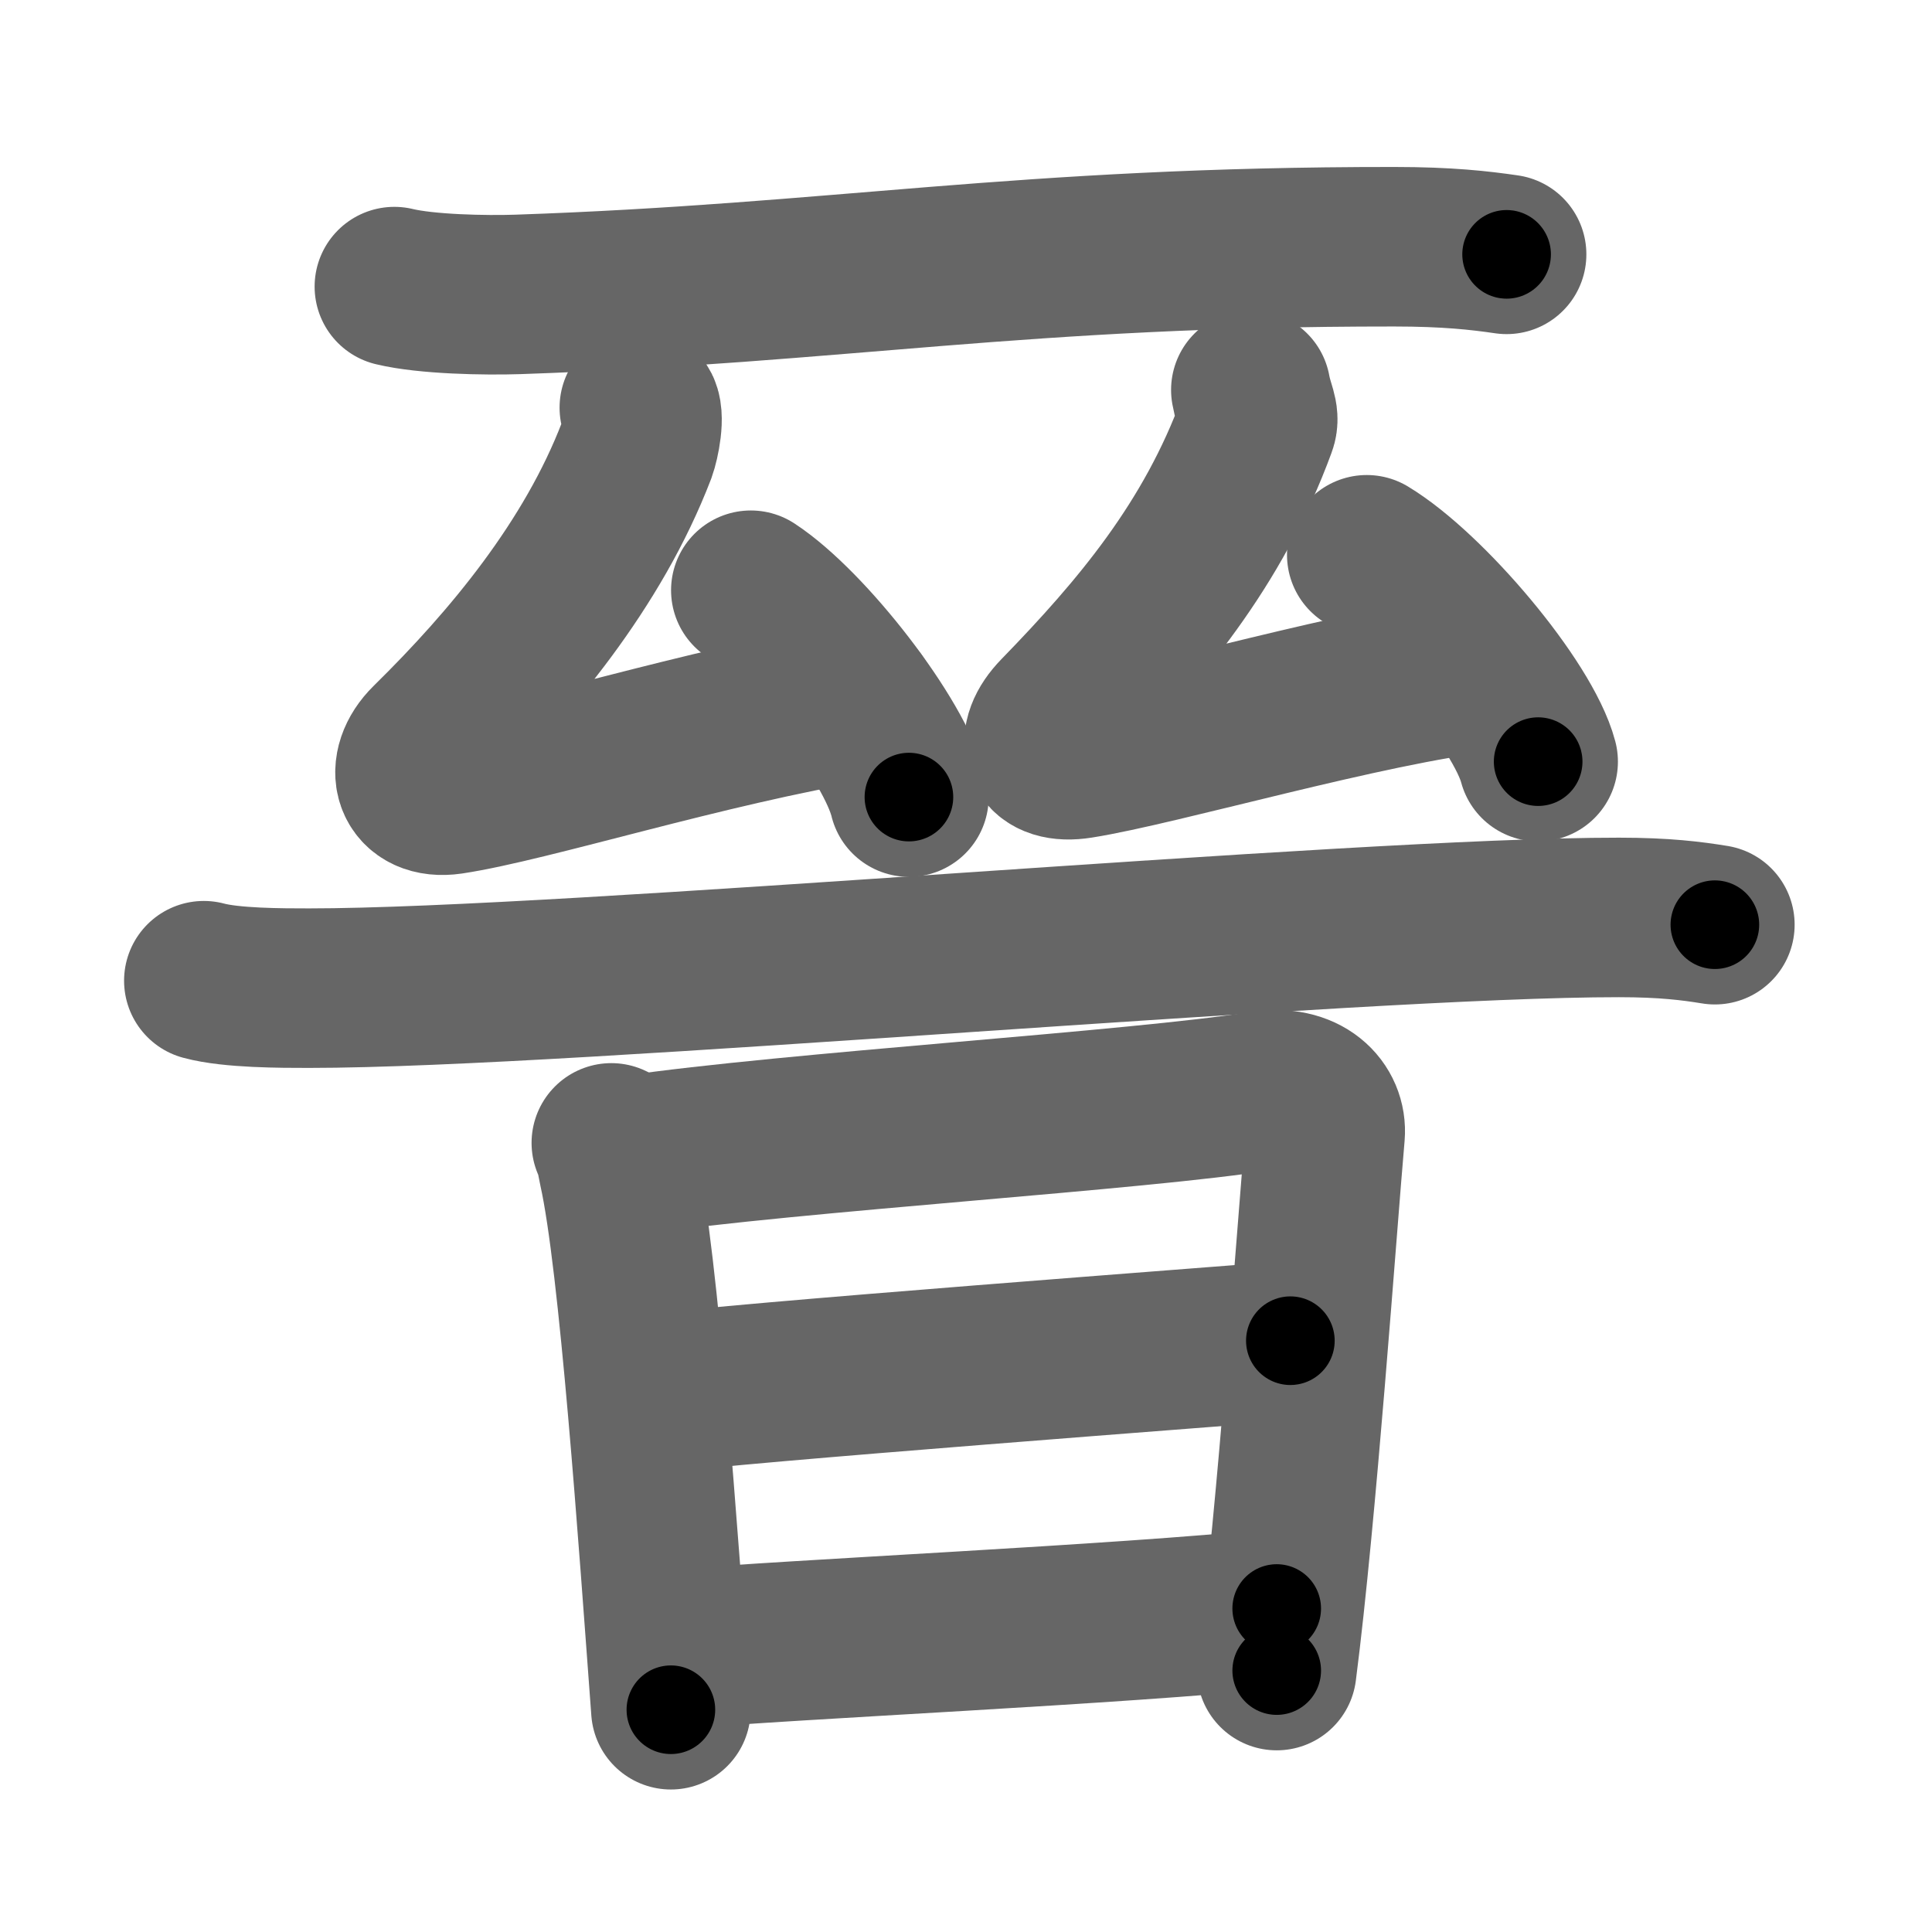 <svg xmlns="http://www.w3.org/2000/svg" width="109" height="109" viewBox="0 0 109 109" id="6649"><g fill="none" stroke="#666" stroke-width="9" stroke-linecap="round" stroke-linejoin="round"><g><g><path d="M22.25,16.17c1.82,0.44,5.14,0.5,6.96,0.44c18.14-0.62,28.37-2.7,49.44-2.69c3.02,0,4.84,0.21,6.35,0.43" /></g><g><path d="M36.07,23c0.34,0.4,0.03,1.91-0.16,2.43c-2.46,6.41-7.09,11.97-11.67,16.47c-1.45,1.43-0.95,3.24,1.17,2.93c4.46-0.67,14.34-3.82,22.94-5.25" /><path d="M42.36,33.3c3.15,2.06,8.14,8.46,8.92,11.67" /></g><g><path d="M70.57,22c0.18,1,0.53,1.46,0.33,1.99c-2.46,6.72-6.59,11.62-11.17,16.33c-1.45,1.49-0.95,2.83,1.17,2.49c4.46-0.7,16.24-4.16,22.94-4.9" /><path d="M77.11,31.3c3.41,2.06,8.82,8.46,9.67,11.67" /></g><g><path d="M11.5,55.33c1.55,0.42,4.38,0.42,5.93,0.42c14.75,0,58.91-4,73.91-3.99c2.58,0,4.12,0.2,5.41,0.41" /></g><g><path d="M34.49,64.48c0.26,0.5,0.26,0.85,0.4,1.48c1.16,5.19,2.24,20.81,2.96,30.5" /><path d="M35.69,65.17c8.95-1.31,28.79-2.53,35.48-3.62c2.46-0.4,3.71,1.02,3.59,2.45c-0.46,5.24-1.6,21.5-2.73,30.25" /><path d="M37.36,78.61c2.92-0.51,33.03-2.76,35.44-2.97" /><path d="M38.32,93.04c6.44-0.56,24.81-1.38,33.71-2.29" /></g></g></g><g fill="none" stroke="#000" stroke-width="5" stroke-linecap="round" stroke-linejoin="round"><path d="M22.25,16.17c1.82,0.44,5.14,0.5,6.96,0.44c18.14-0.62,28.37-2.7,49.44-2.69c3.02,0,4.84,0.21,6.35,0.43" stroke-dasharray="62.888" stroke-dashoffset="62.888"><animate attributeName="stroke-dashoffset" values="62.888;62.888;0" dur="0.473s" fill="freeze" begin="0s;6649.click" /></path><path d="M36.07,23c0.34,0.4,0.03,1.91-0.16,2.43c-2.46,6.41-7.09,11.97-11.67,16.47c-1.45,1.43-0.95,3.24,1.17,2.93c4.46-0.67,14.34-3.82,22.94-5.25" stroke-dasharray="51.012" stroke-dashoffset="51.012"><animate attributeName="stroke-dashoffset" values="51.012" fill="freeze" begin="6649.click" /><animate attributeName="stroke-dashoffset" values="51.012;51.012;0" keyTimes="0;0.481;1" dur="0.983s" fill="freeze" begin="0s;6649.click" /></path><path d="M42.36,33.3c3.15,2.06,8.14,8.46,8.92,11.67" stroke-dasharray="14.887" stroke-dashoffset="14.887"><animate attributeName="stroke-dashoffset" values="14.887" fill="freeze" begin="6649.click" /><animate attributeName="stroke-dashoffset" values="14.887;14.887;0" keyTimes="0;0.868;1" dur="1.132s" fill="freeze" begin="0s;6649.click" /></path><path d="M70.57,22c0.18,1,0.53,1.46,0.33,1.99c-2.46,6.72-6.59,11.62-11.17,16.33c-1.45,1.49-0.95,2.83,1.17,2.49c4.46-0.7,16.24-4.16,22.94-4.9" stroke-dasharray="49.795" stroke-dashoffset="49.795"><animate attributeName="stroke-dashoffset" values="49.795" fill="freeze" begin="6649.click" /><animate attributeName="stroke-dashoffset" values="49.795;49.795;0" keyTimes="0;0.694;1" dur="1.63s" fill="freeze" begin="0s;6649.click" /></path><path d="M77.11,31.3c3.41,2.06,8.82,8.46,9.67,11.67" stroke-dasharray="15.368" stroke-dashoffset="15.368"><animate attributeName="stroke-dashoffset" values="15.368" fill="freeze" begin="6649.click" /><animate attributeName="stroke-dashoffset" values="15.368;15.368;0" keyTimes="0;0.914;1" dur="1.784s" fill="freeze" begin="0s;6649.click" /></path><path d="M11.5,55.33c1.55,0.42,4.38,0.42,5.93,0.42c14.75,0,58.91-4,73.91-3.99c2.58,0,4.12,0.2,5.41,0.41" stroke-dasharray="85.419" stroke-dashoffset="85.419"><animate attributeName="stroke-dashoffset" values="85.419" fill="freeze" begin="6649.click" /><animate attributeName="stroke-dashoffset" values="85.419;85.419;0" keyTimes="0;0.735;1" dur="2.426s" fill="freeze" begin="0s;6649.click" /></path><path d="M34.49,64.48c0.26,0.5,0.26,0.85,0.4,1.48c1.16,5.19,2.24,20.81,2.96,30.5" stroke-dasharray="32.198" stroke-dashoffset="32.198"><animate attributeName="stroke-dashoffset" values="32.198" fill="freeze" begin="6649.click" /><animate attributeName="stroke-dashoffset" values="32.198;32.198;0" keyTimes="0;0.883;1" dur="2.748s" fill="freeze" begin="0s;6649.click" /></path><path d="M35.69,65.17c8.95-1.31,28.79-2.53,35.48-3.62c2.46-0.4,3.71,1.02,3.59,2.45c-0.46,5.24-1.6,21.5-2.73,30.25" stroke-dasharray="71.113" stroke-dashoffset="71.113"><animate attributeName="stroke-dashoffset" values="71.113" fill="freeze" begin="6649.click" /><animate attributeName="stroke-dashoffset" values="71.113;71.113;0" keyTimes="0;0.837;1" dur="3.283s" fill="freeze" begin="0s;6649.click" /></path><path d="M37.36,78.61c2.92-0.51,33.03-2.76,35.44-2.97" stroke-dasharray="35.567" stroke-dashoffset="35.567"><animate attributeName="stroke-dashoffset" values="35.567" fill="freeze" begin="6649.click" /><animate attributeName="stroke-dashoffset" values="35.567;35.567;0" keyTimes="0;0.902;1" dur="3.639s" fill="freeze" begin="0s;6649.click" /></path><path d="M38.32,93.04c6.44-0.56,24.81-1.38,33.71-2.29" stroke-dasharray="33.79" stroke-dashoffset="33.79"><animate attributeName="stroke-dashoffset" values="33.79" fill="freeze" begin="6649.click" /><animate attributeName="stroke-dashoffset" values="33.79;33.79;0" keyTimes="0;0.915;1" dur="3.977s" fill="freeze" begin="0s;6649.click" /></path></g></svg>